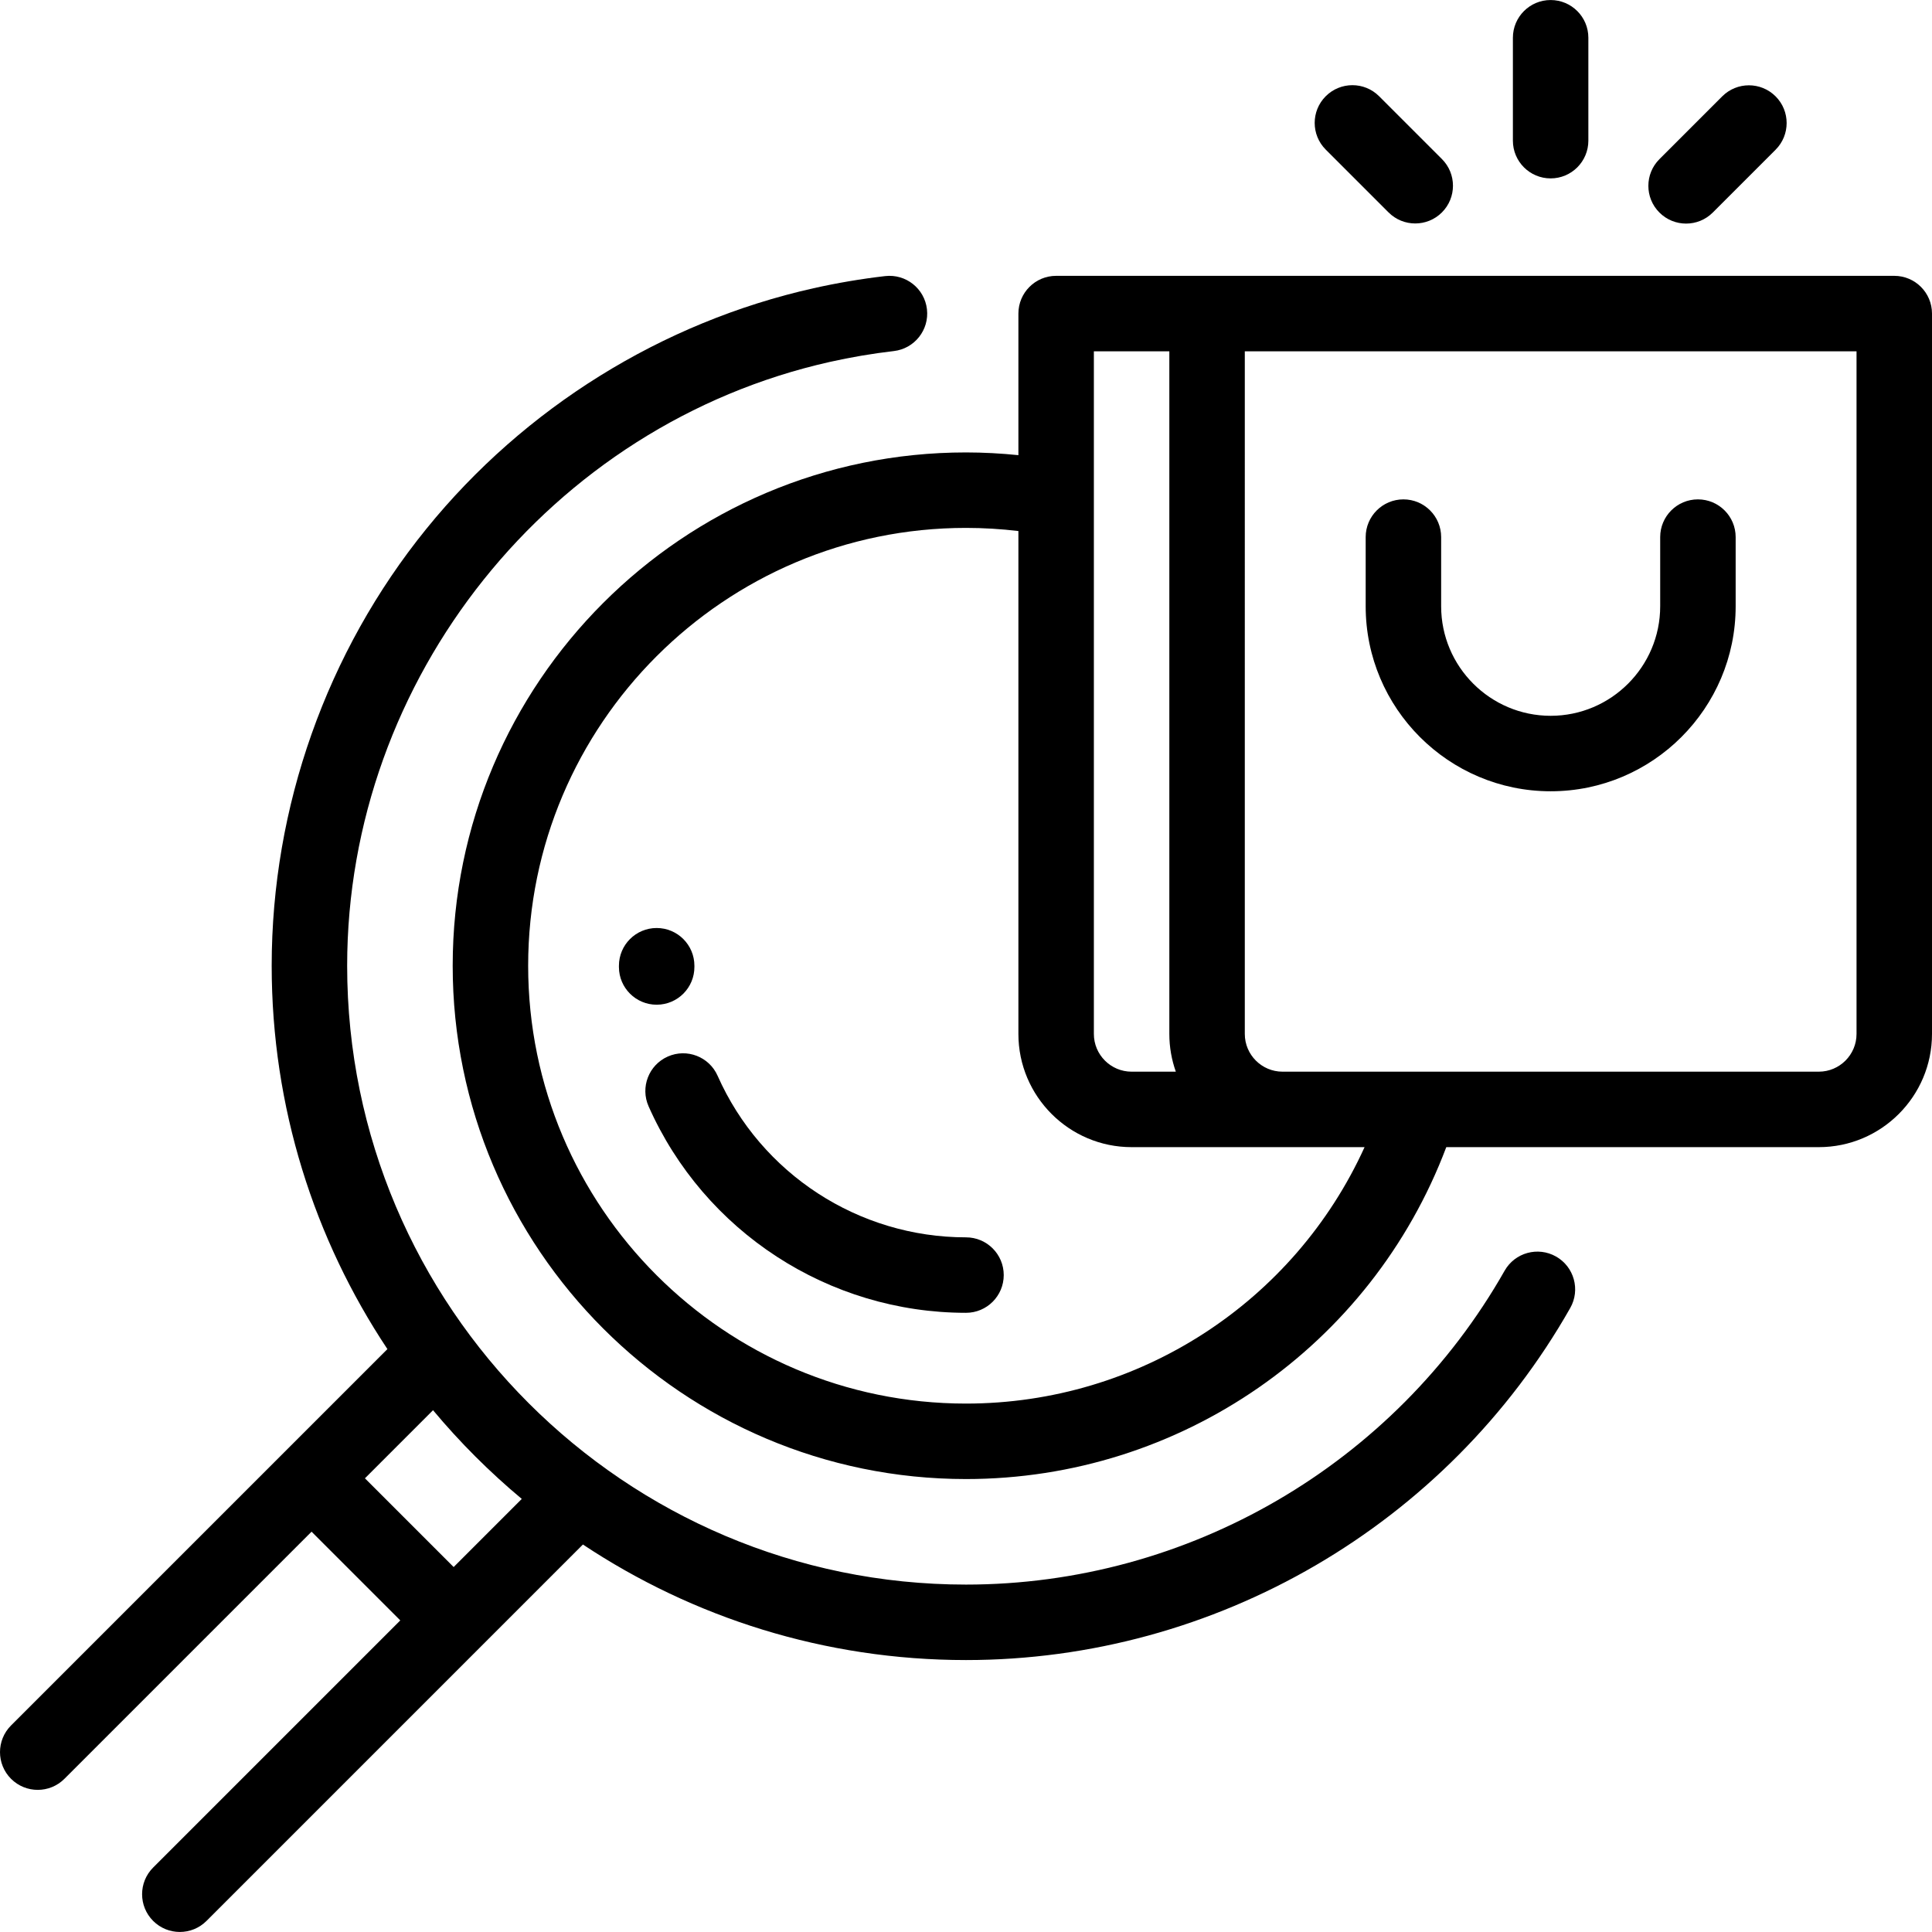 <?xml version="1.0" encoding="iso-8859-1"?>
<!-- Generator: Adobe Illustrator 19.0.0, SVG Export Plug-In . SVG Version: 6.00 Build 0)  -->
<svg version="1.1" id="Capa_1" xmlns="http://www.w3.org/2000/svg" xmlns:xlink="http://www.w3.org/1999/xlink" x="0px" y="0px"
	 viewBox="0 0 512 512" style="enable-background:new 0 0 512 512;" xml:space="preserve">
<g>
	<g>
		<path d="M502,73.101H279.886c-5.523,0-10,4.477-10,10v37.522c-4.606-0.467-9.251-0.724-13.886-0.724
			c-75.009,0-136.033,61.024-136.033,136.033S180.991,391.964,256,391.964c56.81,0,107.359-35.154,127.281-87.959H482
			c16.542,0,30-13.458,30-30V83.101C512,77.578,507.523,73.101,502,73.101z M289.886,93.101h20v180.904c0,3.506,0.61,6.87,1.72,10
			h-11.72c-5.514,0-10-4.486-10-10V93.101z M256,371.964c-63.98,0-116.033-52.052-116.033-116.033S192.019,139.899,256,139.899
			c4.641,0,9.295,0.285,13.886,0.831v133.275c0,16.542,13.458,30,30,30h40h21.738C342.957,345.083,301.878,371.964,256,371.964z
			 M492,274.005c0,5.514-4.486,10-10,10H366.988h-27.102c-5.514,0-10-4.486-10-10V93.101H492V274.005z"/>
	</g>
</g>
<g>
	<g>
		<path d="M449.967,132.339c-5.523,0-10,4.477-10,10v18.333c0,16.004-13.021,29.024-29.024,29.024s-29.024-13.021-29.024-29.024
			v-18.333c0-5.523-4.477-10-10-10s-10,4.477-10,10v18.333c-0.001,27.032,21.992,49.024,49.024,49.024
			c27.032,0,49.024-21.992,49.024-49.024v-18.333C459.967,136.816,455.49,132.339,449.967,132.339z"/>
	</g>
</g>
<g>
	<g>
		<path d="M410.932,0.008c-5.523,0-10,4.477-10,10v27.268c0,5.523,4.478,10,10,10c5.523,0,10-4.477,10-10V10.008
			C420.932,4.485,416.455,0.008,410.932,0.008z"/>
	</g>
</g>
<g>
	<g>
		<path d="M470.55,25.535c-3.905-3.905-10.237-3.905-14.142,0l-16.646,16.647c-3.905,3.905-3.905,10.237,0,14.142
			c1.953,1.953,4.512,2.929,7.071,2.929s5.119-0.977,7.071-2.929l16.646-16.647C474.455,35.772,474.455,29.44,470.55,25.535z"/>
	</g>
</g>
<g>
	<g>
		<path d="M382.123,42.148l-16.646-16.646c-3.905-3.905-10.237-3.905-14.143,0c-3.905,3.905-3.905,10.237,0,14.143l16.647,16.646
			c1.953,1.953,4.512,2.929,7.071,2.929s5.119-0.976,7.071-2.929C386.028,52.386,386.028,46.054,382.123,42.148z"/>
	</g>
</g>
<g>
	<g>
		<path d="M412.369,332.996c-4.804-2.726-10.906-1.042-13.633,3.761c-29.117,51.305-83.81,83.175-142.736,83.175
			c-90.43,0-164-73.57-164-164c0-76.105,53.814-143.408,127.957-160.029c5.558-1.246,11.248-2.21,16.914-2.868
			c5.486-0.636,9.417-5.6,8.78-11.086c-0.636-5.486-5.594-9.413-11.086-8.781c-6.358,0.738-12.745,1.821-18.982,3.219
			c-40.13,8.997-76.569,31.646-102.607,63.776C86.552,172.769,72,213.883,72,255.932c0,37.527,11.302,72.46,30.668,101.591
			L2.929,457.262c-3.905,3.905-3.905,10.237,0,14.143c1.953,1.953,4.512,2.929,7.071,2.929s5.119-0.976,7.071-2.929l65.495-65.495
			l23.514,23.514l-65.495,65.495c-3.905,3.905-3.905,10.237,0,14.143c1.953,1.953,4.512,2.929,7.071,2.929s5.119-0.976,7.071-2.929
			l99.751-99.751c29.118,19.337,64.024,30.621,101.521,30.621c66.109,0,127.468-35.752,160.13-93.303
			C418.856,341.825,417.172,335.721,412.369,332.996z M120.223,415.281l-23.514-23.514l18.048-18.048
			c7.119,8.523,14.993,16.394,23.519,23.509L120.223,415.281z"/>
	</g>
</g>
<g>
	<g>
		<path d="M256,327.909c-28.454,0-54.295-16.811-65.833-42.828c-2.239-5.049-8.146-7.325-13.196-5.087
			c-5.048,2.239-7.326,8.146-5.087,13.195c14.742,33.241,47.76,54.72,84.117,54.72c5.523,0,10-4.477,10-10
			S261.523,327.909,256,327.909z"/>
	</g>
</g>
<g>
	<g>
		<path d="M174.023,245.932c-5.523,0-10,4.477-10,10v0.372c0.025,5.507,4.497,9.955,9.999,9.955c0.015,0,0.031,0,0.046,0
			c5.523-0.025,9.98-4.522,9.955-10.045v-0.282C184.023,250.409,179.546,245.932,174.023,245.932z"/>
	</g>
</g>
<g>
</g>
<g>
</g>
<g>
</g>
<g>
</g>
<g>
</g>
<g>
</g>
<g>
</g>
<g>
</g>
<g>
</g>
<g>
</g>
<g>
</g>
<g>
</g>
<g>
</g>
<g>
</g>
<g>
</g>
</svg>
